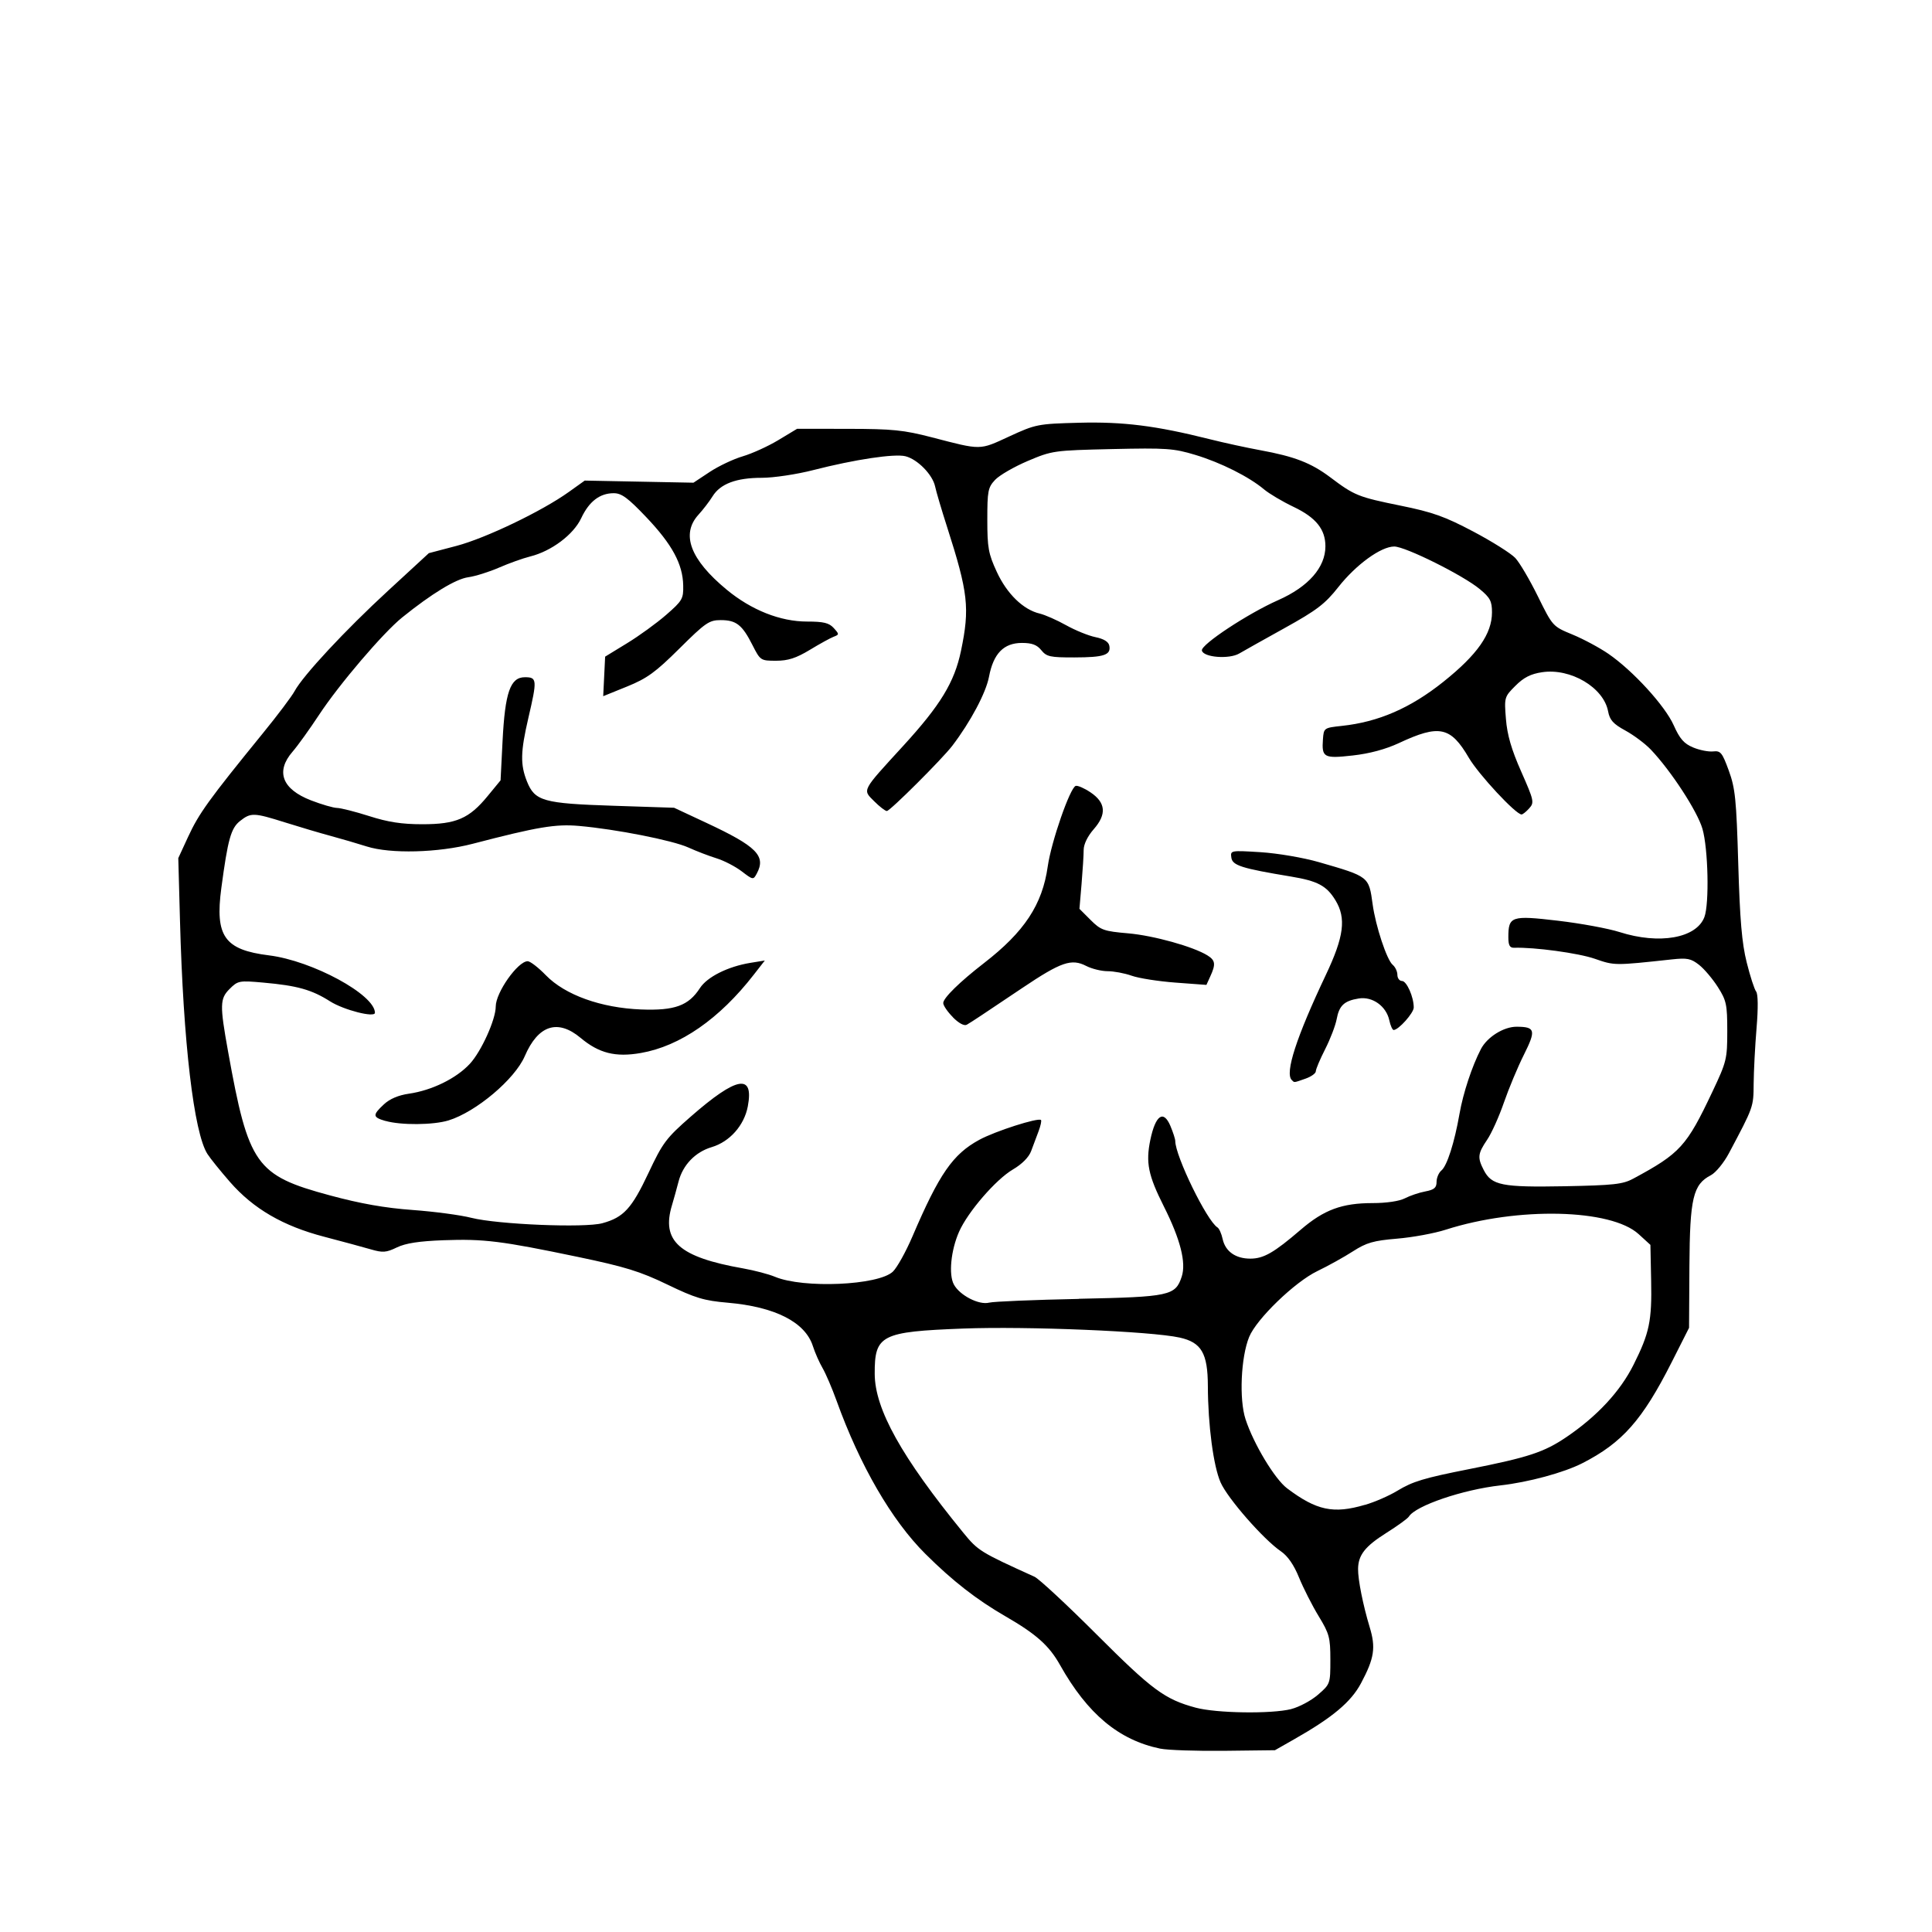 <!-- Generated by IcoMoon.io -->
<svg version="1.1" xmlns="http://www.w3.org/2000/svg" width="32" height="32" viewBox="0 0 32 32">
<title>strange_moons</title>
<path d="M19.217 28.963c-0.687-0.143-1.204-0.575-1.66-1.386-0.18-0.321-0.393-0.511-0.904-0.806-0.479-0.277-0.876-0.586-1.326-1.034-0.557-0.554-1.084-1.462-1.471-2.537-0.075-0.208-0.18-0.452-0.232-0.541s-0.125-0.253-0.16-0.363c-0.127-0.397-0.625-0.651-1.41-0.719-0.395-0.034-0.537-0.077-1.001-0.301-0.452-0.218-0.698-0.294-1.488-0.459-1.265-0.264-1.55-0.299-2.218-0.275-0.405 0.015-0.627 0.049-0.773 0.119-0.178 0.086-0.234 0.090-0.433 0.032-0.126-0.037-0.472-0.13-0.769-0.208-0.684-0.178-1.175-0.464-1.562-0.907-0.158-0.181-0.326-0.389-0.374-0.464-0.225-0.351-0.401-1.846-0.455-3.871l-0.028-1.030 0.161-0.349c0.18-0.391 0.344-0.618 1.24-1.719 0.244-0.299 0.48-0.613 0.525-0.697 0.139-0.258 0.84-1.012 1.549-1.664l0.675-0.622 0.46-0.121c0.483-0.128 1.414-0.574 1.859-0.893l0.263-0.188 1.801 0.035 0.269-0.178c0.148-0.098 0.394-0.214 0.547-0.259s0.418-0.165 0.589-0.268l0.312-0.188 0.846 0.001c0.734 0.001 0.917 0.019 1.387 0.141 0.827 0.215 0.782 0.215 1.28-0.015 0.439-0.202 0.471-0.209 1.155-0.227 0.731-0.019 1.272 0.048 2.164 0.272 0.238 0.060 0.616 0.142 0.84 0.183 0.567 0.104 0.841 0.21 1.159 0.449 0.401 0.302 0.461 0.326 1.163 0.469 0.533 0.108 0.734 0.18 1.205 0.429 0.311 0.164 0.623 0.361 0.695 0.437s0.24 0.362 0.375 0.636c0.245 0.497 0.246 0.498 0.573 0.633 0.18 0.074 0.448 0.218 0.595 0.319 0.407 0.28 0.938 0.861 1.082 1.184 0.1 0.224 0.17 0.304 0.321 0.367 0.107 0.045 0.256 0.074 0.332 0.066 0.124-0.014 0.15 0.019 0.259 0.317 0.107 0.293 0.126 0.477 0.157 1.547 0.027 0.925 0.060 1.313 0.14 1.631 0.057 0.23 0.128 0.447 0.156 0.482 0.032 0.040 0.035 0.271 0.007 0.606-0.025 0.298-0.046 0.711-0.048 0.92-0.003 0.39 0 0.381-0.41 1.153-0.084 0.158-0.218 0.321-0.298 0.363-0.296 0.153-0.349 0.378-0.356 1.507l-0.006 1.021-0.287 0.568c-0.486 0.96-0.818 1.336-1.48 1.674-0.307 0.157-0.895 0.316-1.359 0.368-0.622 0.070-1.404 0.336-1.515 0.517-0.019 0.031-0.187 0.153-0.373 0.27-0.352 0.222-0.465 0.366-0.468 0.595-0.003 0.177 0.083 0.605 0.192 0.965 0.104 0.341 0.077 0.516-0.143 0.929-0.166 0.312-0.473 0.569-1.113 0.932l-0.313 0.178-0.839 0.010c-0.461 0.005-0.938-0.011-1.060-0.036zM21.387 28.307c0.131-0.033 0.331-0.14 0.443-0.237 0.203-0.176 0.205-0.181 0.205-0.58 0-0.367-0.017-0.431-0.195-0.723-0.107-0.176-0.253-0.464-0.324-0.638-0.085-0.21-0.187-0.357-0.301-0.435-0.285-0.194-0.88-0.873-0.998-1.14-0.119-0.27-0.209-0.949-0.211-1.598-0.002-0.543-0.106-0.722-0.469-0.802-0.471-0.104-2.528-0.189-3.582-0.149-1.364 0.052-1.47 0.106-1.467 0.752 0.003 0.584 0.444 1.375 1.465 2.627 0.247 0.302 0.28 0.323 1.182 0.732 0.073 0.033 0.538 0.465 1.034 0.961 0.915 0.915 1.124 1.069 1.634 1.207 0.344 0.093 1.255 0.106 1.583 0.024zM22.607 24.926c0.162-0.047 0.403-0.152 0.537-0.234 0.256-0.155 0.437-0.21 1.19-0.359 0.984-0.195 1.241-0.28 1.613-0.532 0.508-0.345 0.889-0.755 1.11-1.197 0.263-0.525 0.305-0.725 0.291-1.398l-0.012-0.587-0.195-0.178c-0.457-0.419-2.003-0.455-3.193-0.074-0.189 0.061-0.553 0.128-0.809 0.149-0.391 0.033-0.506 0.066-0.73 0.21-0.146 0.094-0.412 0.242-0.591 0.328-0.373 0.18-1.006 0.792-1.128 1.090-0.137 0.334-0.168 1.034-0.060 1.363 0.133 0.408 0.484 0.991 0.689 1.145 0.488 0.367 0.767 0.426 1.287 0.273zM17.869 21.512c1.507-0.031 1.6-0.051 1.704-0.367 0.076-0.232-0.022-0.618-0.296-1.163-0.26-0.517-0.302-0.725-0.224-1.102 0.086-0.411 0.218-0.503 0.333-0.23 0.044 0.105 0.080 0.217 0.080 0.248 0 0.25 0.524 1.324 0.699 1.432 0.028 0.017 0.067 0.104 0.086 0.193 0.045 0.205 0.214 0.324 0.458 0.324 0.221-0 0.391-0.098 0.835-0.479 0.385-0.331 0.683-0.441 1.191-0.441 0.229-0 0.443-0.032 0.534-0.079 0.083-0.043 0.235-0.095 0.338-0.114 0.148-0.028 0.187-0.061 0.187-0.158 0-0.067 0.036-0.153 0.081-0.19 0.093-0.078 0.215-0.458 0.299-0.938 0.060-0.343 0.207-0.788 0.354-1.071 0.103-0.2 0.378-0.372 0.592-0.371 0.31 0.001 0.324 0.057 0.12 0.465-0.103 0.205-0.251 0.561-0.331 0.792s-0.204 0.508-0.278 0.616c-0.155 0.229-0.162 0.295-0.055 0.502 0.131 0.253 0.301 0.286 1.337 0.267 0.814-0.016 0.965-0.032 1.139-0.126 0.778-0.419 0.883-0.535 1.311-1.44 0.235-0.497 0.246-0.542 0.246-1.004 0-0.439-0.014-0.506-0.155-0.728-0.085-0.134-0.225-0.3-0.311-0.368-0.135-0.106-0.197-0.119-0.454-0.091-0.953 0.103-0.946 0.103-1.275-0.011-0.271-0.094-0.999-0.193-1.336-0.182-0.071 0.002-0.095-0.040-0.095-0.173 0-0.35 0.048-0.366 0.821-0.275 0.377 0.044 0.837 0.129 1.021 0.188 0.658 0.21 1.272 0.102 1.405-0.248 0.083-0.219 0.063-1.134-0.032-1.462-0.084-0.291-0.521-0.961-0.854-1.311-0.094-0.099-0.284-0.241-0.423-0.317-0.202-0.11-0.259-0.174-0.286-0.319-0.074-0.394-0.621-0.718-1.093-0.647-0.189 0.028-0.304 0.087-0.442 0.225-0.183 0.183-0.186 0.192-0.157 0.55 0.021 0.263 0.090 0.503 0.253 0.871 0.212 0.48 0.219 0.513 0.132 0.609-0.050 0.056-0.107 0.101-0.126 0.101-0.096 0-0.711-0.662-0.873-0.938-0.302-0.517-0.49-0.557-1.157-0.245-0.221 0.103-0.487 0.175-0.765 0.206-0.48 0.054-0.517 0.034-0.495-0.268 0.014-0.188 0.017-0.19 0.313-0.222 0.608-0.065 1.136-0.295 1.68-0.729 0.565-0.451 0.807-0.796 0.807-1.152 0-0.184-0.030-0.242-0.203-0.385-0.274-0.228-1.232-0.705-1.416-0.705-0.22 0-0.632 0.299-0.926 0.672-0.22 0.279-0.356 0.383-0.892 0.68-0.348 0.193-0.685 0.382-0.749 0.42-0.169 0.099-0.598 0.064-0.619-0.050-0.018-0.097 0.76-0.611 1.264-0.834 0.501-0.222 0.782-0.542 0.782-0.892 0-0.281-0.157-0.476-0.526-0.652-0.185-0.088-0.405-0.219-0.49-0.29-0.249-0.209-0.714-0.443-1.137-0.571-0.36-0.109-0.481-0.117-1.38-0.097-0.966 0.022-0.993 0.026-1.397 0.197-0.226 0.096-0.47 0.237-0.541 0.313-0.118 0.126-0.129 0.184-0.129 0.661 0 0.462 0.018 0.563 0.157 0.863 0.168 0.364 0.438 0.627 0.712 0.691 0.087 0.021 0.283 0.107 0.435 0.192s0.37 0.174 0.487 0.198c0.14 0.029 0.218 0.077 0.23 0.143 0.029 0.153-0.088 0.192-0.578 0.193-0.402 0.001-0.462-0.012-0.549-0.12-0.072-0.089-0.155-0.12-0.32-0.12-0.302 0-0.473 0.175-0.546 0.56-0.050 0.265-0.306 0.747-0.607 1.142-0.167 0.219-1.032 1.082-1.085 1.082-0.027 0-0.121-0.073-0.21-0.162-0.195-0.195-0.214-0.158 0.48-0.916 0.618-0.675 0.85-1.056 0.958-1.575 0.148-0.709 0.119-0.963-0.231-2.054-0.091-0.283-0.18-0.584-0.198-0.67-0.042-0.195-0.291-0.449-0.49-0.499-0.182-0.046-0.84 0.053-1.527 0.229-0.276 0.071-0.659 0.128-0.854 0.128-0.423 0-0.686 0.099-0.815 0.307-0.052 0.084-0.157 0.221-0.233 0.304-0.294 0.323-0.137 0.742 0.466 1.241 0.41 0.339 0.888 0.529 1.334 0.529 0.273 0 0.363 0.022 0.44 0.107 0.093 0.103 0.093 0.108-0 0.144-0.053 0.020-0.232 0.118-0.396 0.218-0.229 0.138-0.361 0.18-0.559 0.18-0.255 0-0.261-0.004-0.391-0.26-0.17-0.336-0.269-0.413-0.526-0.413-0.191 0-0.252 0.042-0.683 0.47-0.398 0.395-0.536 0.495-0.868 0.63l-0.395 0.16 0.032-0.655 0.363-0.222c0.2-0.122 0.492-0.334 0.649-0.471 0.267-0.233 0.286-0.265 0.281-0.487-0.007-0.353-0.183-0.678-0.608-1.126-0.308-0.324-0.412-0.401-0.543-0.401-0.23 0-0.408 0.136-0.538 0.413-0.128 0.273-0.493 0.547-0.846 0.635-0.121 0.030-0.354 0.114-0.517 0.185s-0.393 0.143-0.509 0.159c-0.205 0.028-0.603 0.27-1.094 0.666-0.316 0.255-1.043 1.107-1.377 1.614-0.156 0.237-0.353 0.511-0.438 0.609-0.285 0.328-0.174 0.621 0.304 0.806 0.178 0.069 0.372 0.125 0.433 0.126s0.3 0.061 0.532 0.135c0.312 0.1 0.54 0.135 0.881 0.135 0.559 0 0.775-0.093 1.082-0.468l0.213-0.259 0.033-0.651c0.041-0.807 0.128-1.057 0.37-1.057 0.202 0 0.205 0.040 0.057 0.676-0.13 0.56-0.135 0.769-0.023 1.050 0.131 0.326 0.269 0.365 1.433 0.403l1.004 0.033 0.535 0.25c0.835 0.39 0.992 0.548 0.834 0.841-0.057 0.106-0.062 0.105-0.249-0.038-0.105-0.080-0.292-0.177-0.415-0.215s-0.335-0.119-0.469-0.18c-0.264-0.119-1.198-0.303-1.811-0.357-0.388-0.034-0.683 0.015-1.758 0.295-0.575 0.15-1.366 0.17-1.758 0.045-0.149-0.047-0.417-0.126-0.595-0.174s-0.519-0.149-0.757-0.224c-0.518-0.163-0.567-0.165-0.746-0.024-0.151 0.119-0.202 0.303-0.31 1.11-0.107 0.8 0.051 1.024 0.79 1.116 0.717 0.089 1.754 0.651 1.754 0.951 0 0.086-0.516-0.046-0.742-0.189-0.305-0.194-0.544-0.261-1.107-0.311-0.401-0.036-0.421-0.032-0.56 0.107-0.159 0.159-0.162 0.266-0.024 1.031 0.339 1.885 0.459 2.055 1.686 2.386 0.506 0.137 0.914 0.209 1.37 0.242 0.357 0.026 0.795 0.084 0.974 0.13 0.437 0.11 1.878 0.17 2.171 0.089 0.351-0.096 0.486-0.244 0.762-0.83 0.237-0.504 0.292-0.578 0.704-0.938 0.761-0.665 1.045-0.715 0.942-0.167-0.059 0.314-0.299 0.586-0.598 0.675-0.272 0.081-0.478 0.295-0.549 0.57-0.032 0.122-0.080 0.297-0.108 0.389-0.182 0.597 0.116 0.863 1.179 1.050 0.185 0.033 0.422 0.095 0.527 0.139 0.469 0.196 1.709 0.142 1.951-0.085 0.069-0.065 0.216-0.329 0.326-0.586 0.443-1.035 0.668-1.36 1.106-1.598 0.262-0.143 0.977-0.372 1.022-0.328 0.012 0.012-0.006 0.095-0.040 0.186s-0.089 0.238-0.123 0.328c-0.038 0.103-0.152 0.217-0.302 0.305-0.282 0.165-0.747 0.703-0.892 1.032-0.135 0.306-0.175 0.709-0.086 0.873 0.097 0.18 0.415 0.344 0.584 0.301 0.074-0.019 0.744-0.047 1.488-0.062zM6.385 18.567c-0.214-0.062-0.218-0.097-0.027-0.275 0.097-0.091 0.241-0.152 0.415-0.177 0.381-0.055 0.786-0.253 1.010-0.496 0.189-0.204 0.428-0.733 0.428-0.948 0-0.232 0.366-0.75 0.529-0.75 0.042 0 0.177 0.104 0.301 0.232 0.318 0.327 0.914 0.541 1.578 0.567 0.556 0.021 0.785-0.062 0.974-0.354 0.12-0.185 0.462-0.357 0.835-0.418l0.24-0.039-0.184 0.236c-0.568 0.731-1.219 1.183-1.87 1.296-0.419 0.073-0.692 0.005-0.997-0.25-0.38-0.318-0.704-0.212-0.925 0.302-0.165 0.383-0.808 0.925-1.264 1.065-0.252 0.077-0.788 0.081-1.042 0.008zM21.395 17.888c-0.116-0.116 0.077-0.71 0.565-1.74 0.301-0.635 0.34-0.94 0.159-1.237-0.146-0.24-0.294-0.319-0.733-0.392-0.821-0.136-0.973-0.184-0.991-0.314-0.017-0.12-0.013-0.121 0.487-0.090 0.279 0.018 0.709 0.091 0.964 0.165 0.831 0.24 0.826 0.236 0.889 0.696 0.049 0.362 0.235 0.923 0.332 1.004 0.043 0.036 0.078 0.111 0.078 0.166s0.034 0.102 0.076 0.102c0.078 0 0.195 0.264 0.195 0.439 0 0.091-0.252 0.373-0.333 0.373-0.020 0-0.053-0.073-0.072-0.162-0.051-0.234-0.28-0.397-0.506-0.36-0.241 0.039-0.324 0.116-0.366 0.344-0.020 0.105-0.105 0.328-0.19 0.495s-0.155 0.332-0.155 0.367c-0 0.034-0.077 0.089-0.171 0.122-0.201 0.070-0.182 0.068-0.226 0.023zM15.785 16.85c-0.089-0.089-0.162-0.195-0.162-0.236 0-0.084 0.273-0.351 0.676-0.663 0.668-0.517 0.966-0.968 1.055-1.601 0.058-0.408 0.369-1.303 0.463-1.333 0.032-0.010 0.141 0.037 0.244 0.106 0.255 0.171 0.272 0.364 0.054 0.612-0.101 0.115-0.166 0.249-0.166 0.342 0 0.084-0.016 0.337-0.035 0.564l-0.035 0.412 0.184 0.184c0.169 0.169 0.219 0.187 0.623 0.222 0.423 0.037 1.079 0.22 1.314 0.366 0.13 0.081 0.139 0.145 0.047 0.345l-0.065 0.143-0.512-0.038c-0.282-0.021-0.608-0.072-0.726-0.114s-0.297-0.075-0.399-0.075c-0.102 0-0.26-0.039-0.352-0.086-0.246-0.127-0.416-0.069-1.062 0.365-0.672 0.451-0.823 0.552-0.917 0.607-0.042 0.025-0.131-0.022-0.23-0.121z"></path>
</svg>
